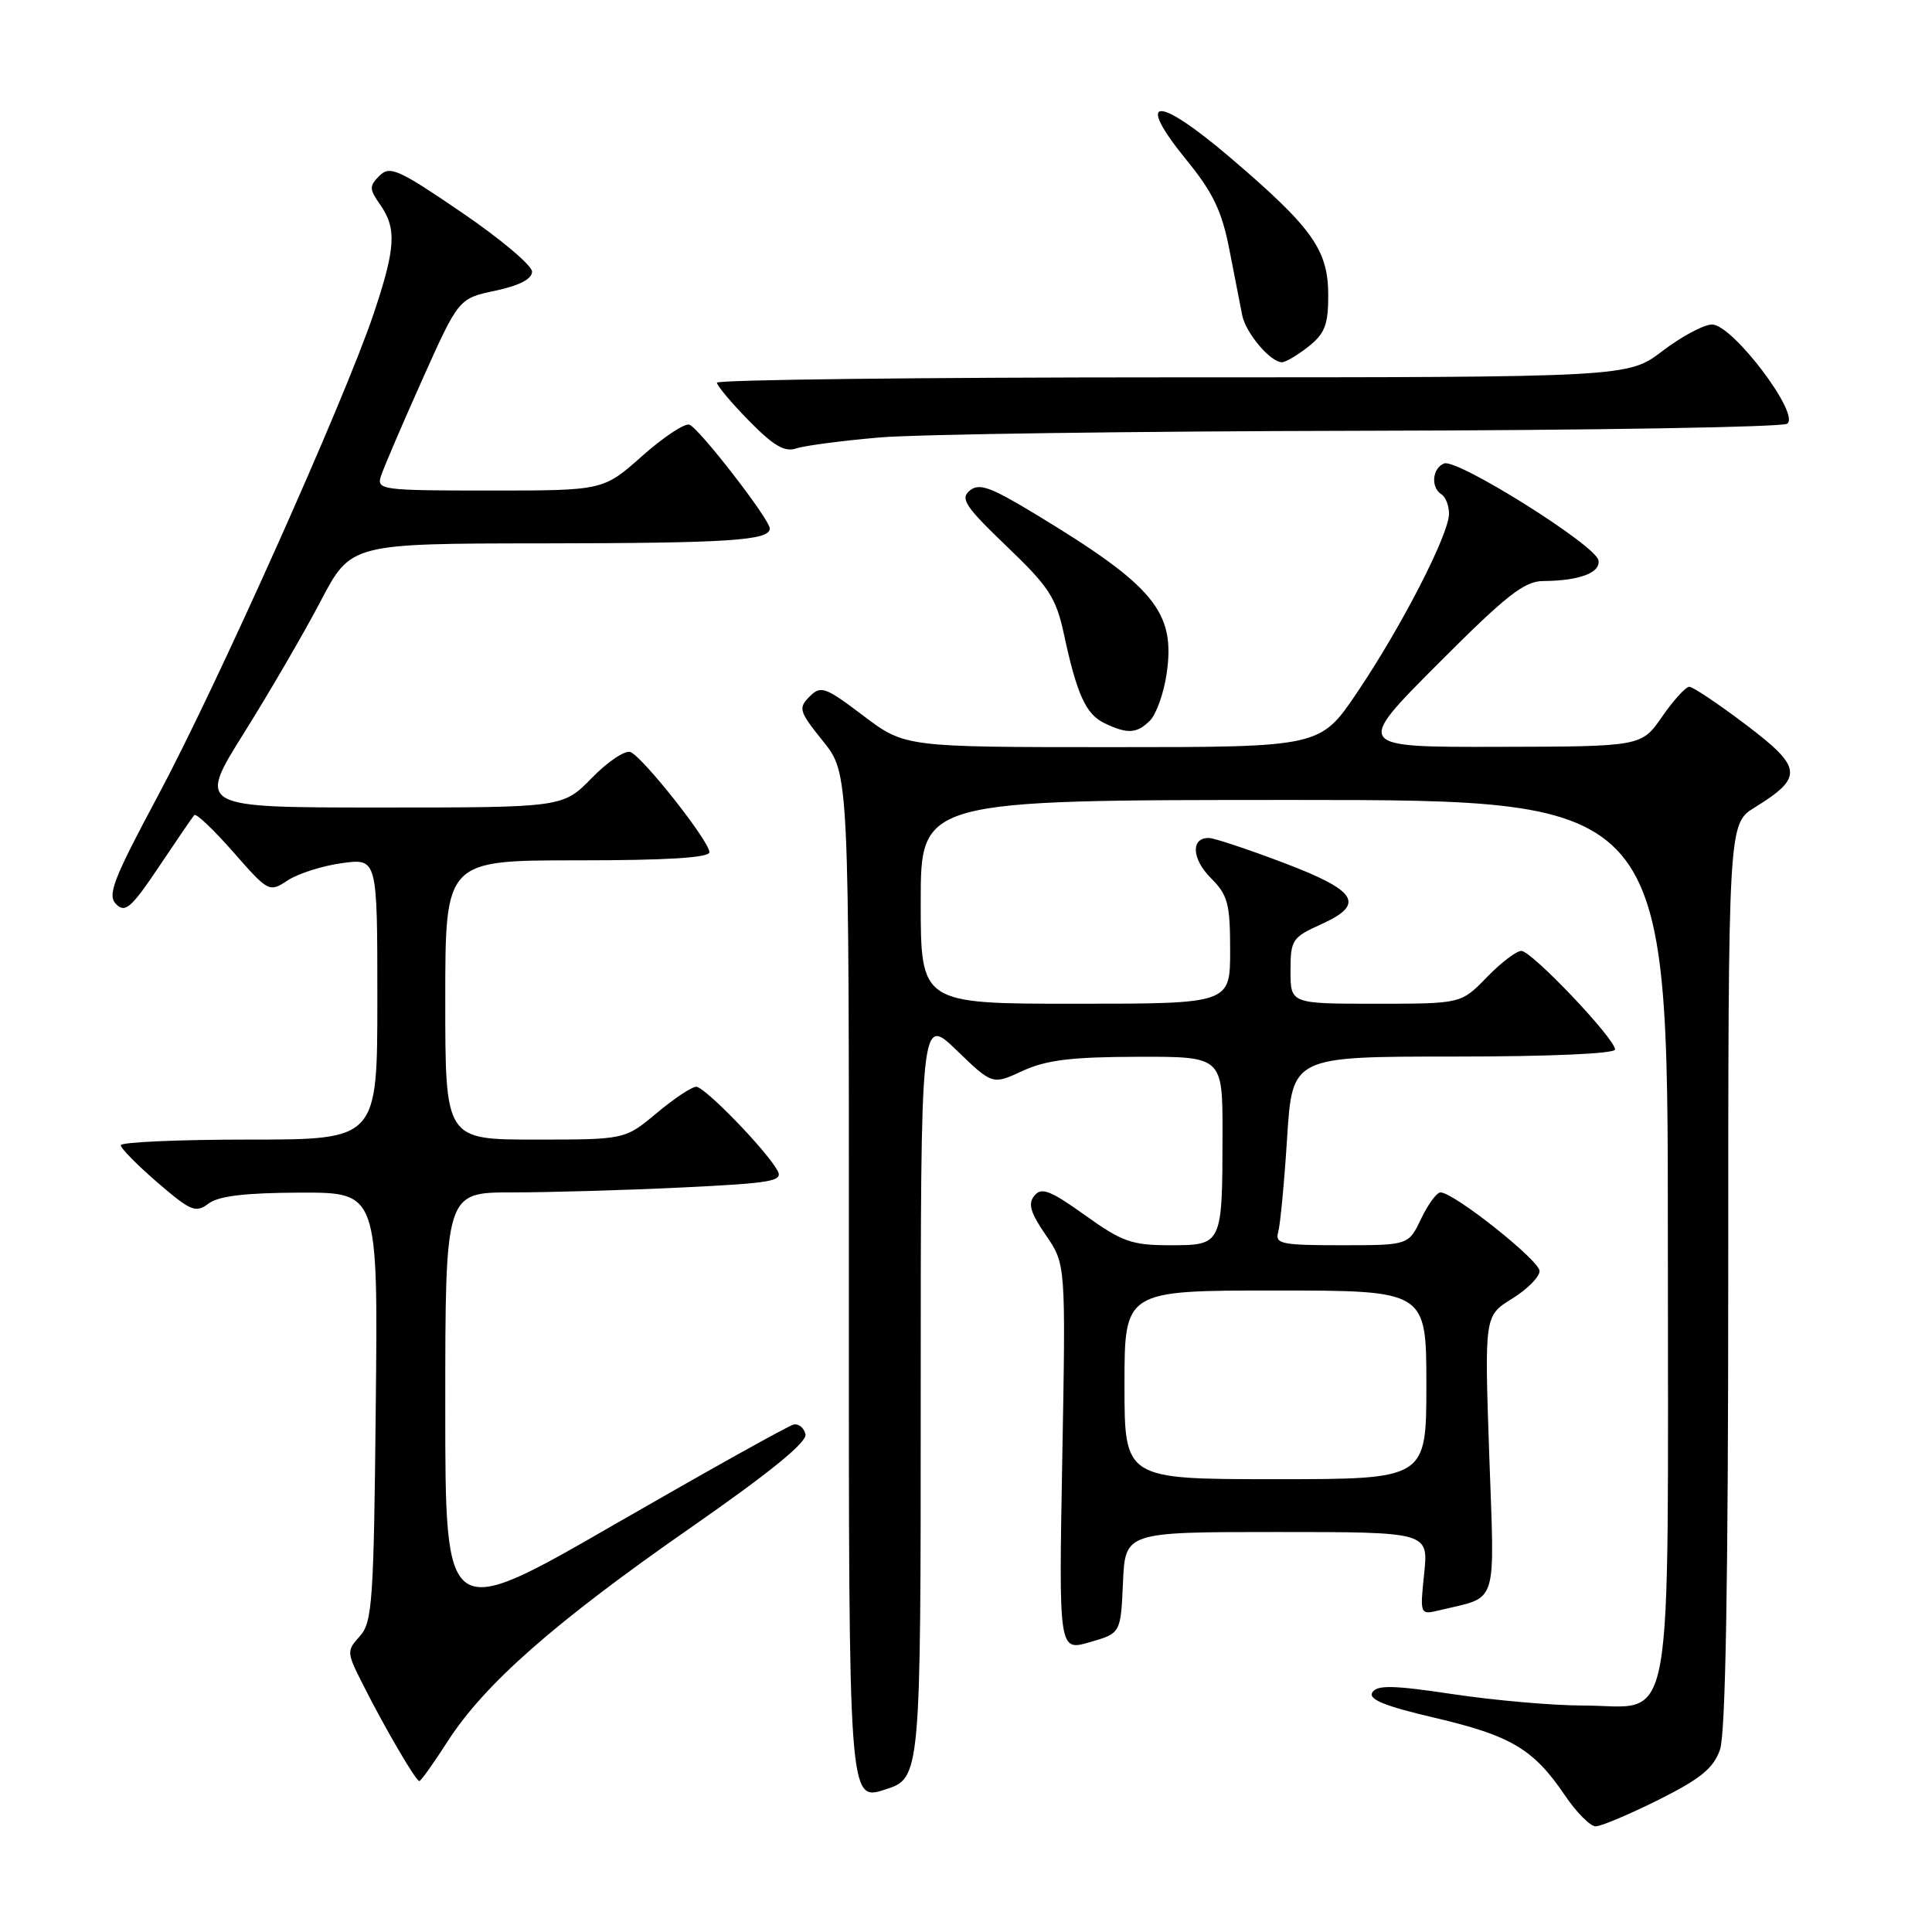 <?xml version="1.0" encoding="UTF-8" standalone="no"?>
<!DOCTYPE svg PUBLIC "-//W3C//DTD SVG 1.1//EN" "http://www.w3.org/Graphics/SVG/1.1/DTD/svg11.dtd" >
<svg xmlns="http://www.w3.org/2000/svg" xmlns:xlink="http://www.w3.org/1999/xlink" version="1.1" viewBox="0 0 256 256">
 <g >
 <path fill="currentColor"
d=" M 219.78 238.48 C 225.35 235.69 227.05 234.30 227.91 231.83 C 228.65 229.71 229.00 209.47 229.00 168.93 C 229.00 109.16 229.00 109.16 232.51 106.99 C 238.99 102.99 238.86 101.72 231.36 96.04 C 227.70 93.27 224.31 91.00 223.84 91.00 C 223.37 91.00 221.75 92.78 220.24 94.96 C 217.50 98.92 217.50 98.92 198.52 98.96 C 179.53 99.00 179.53 99.00 190.50 88.00 C 199.59 78.88 201.98 77.00 204.48 76.99 C 209.27 76.96 212.13 75.89 211.80 74.23 C 211.40 72.22 193.10 60.75 191.36 61.41 C 189.78 62.02 189.55 64.60 191.00 65.50 C 191.55 65.84 192.00 67.00 192.00 68.08 C 192.00 70.80 185.71 83.04 179.83 91.75 C 174.94 99.00 174.94 99.00 147.43 99.00 C 119.91 99.00 119.91 99.00 114.40 94.84 C 109.30 90.99 108.77 90.80 107.26 92.31 C 105.75 93.83 105.88 94.27 109.06 98.22 C 112.50 102.50 112.50 102.50 112.48 170.58 C 112.46 238.67 112.46 238.67 117.23 237.14 C 122.00 235.62 122.00 235.62 122.00 185.10 C 122.00 134.58 122.00 134.58 126.75 139.16 C 131.50 143.75 131.50 143.75 135.50 141.90 C 138.63 140.46 141.95 140.05 150.75 140.03 C 162.00 140.00 162.00 140.00 161.99 150.25 C 161.97 164.99 161.96 165.00 155.05 165.00 C 149.97 165.00 148.69 164.55 143.77 161.02 C 139.18 157.74 138.01 157.28 137.07 158.42 C 136.18 159.49 136.52 160.66 138.57 163.65 C 141.22 167.50 141.22 167.50 140.76 193.14 C 140.29 218.79 140.29 218.79 144.39 217.60 C 148.50 216.42 148.50 216.42 148.80 209.71 C 149.09 203.00 149.09 203.00 169.19 203.00 C 189.28 203.00 189.28 203.00 188.71 208.50 C 188.14 214.00 188.14 214.00 190.82 213.35 C 198.60 211.47 198.05 213.22 197.33 192.71 C 196.70 174.35 196.70 174.35 200.35 172.09 C 202.36 170.85 204.00 169.20 204.00 168.42 C 204.00 167.02 192.64 158.00 190.87 158.00 C 190.38 158.00 189.22 159.57 188.30 161.50 C 186.63 165.00 186.63 165.00 177.75 165.00 C 169.76 165.00 168.92 164.82 169.37 163.25 C 169.64 162.29 170.18 156.66 170.55 150.75 C 171.24 140.00 171.24 140.00 192.62 140.00 C 205.34 140.00 214.00 139.62 214.00 139.06 C 214.00 137.62 202.95 126.00 201.59 126.00 C 200.93 126.00 198.87 127.57 197.00 129.50 C 193.61 133.00 193.61 133.00 182.30 133.00 C 171.00 133.00 171.00 133.00 171.00 128.65 C 171.00 124.54 171.22 124.21 175.04 122.48 C 180.98 119.80 179.89 118.03 169.99 114.29 C 165.32 112.52 160.92 111.06 160.22 111.04 C 157.77 110.96 157.89 113.79 160.44 116.34 C 162.70 118.61 163.00 119.73 163.00 125.95 C 163.00 133.00 163.00 133.00 142.50 133.00 C 122.00 133.00 122.00 133.00 122.00 119.50 C 122.00 106.00 122.00 106.00 171.50 106.00 C 221.00 106.00 221.00 106.00 221.00 164.00 C 221.00 231.81 222.05 226.00 209.75 225.99 C 205.76 225.99 198.03 225.31 192.56 224.49 C 184.64 223.30 182.46 223.25 181.84 224.25 C 181.27 225.17 183.45 226.06 190.12 227.62 C 200.20 229.98 203.20 231.76 207.32 237.84 C 208.86 240.13 210.72 242.00 211.43 242.00 C 212.15 242.00 215.90 240.41 219.78 238.48 Z  M 59.31 230.75 C 64.17 223.18 73.44 215.01 91.34 202.55 C 101.95 195.17 106.96 191.10 106.73 190.05 C 106.54 189.20 105.83 188.62 105.16 188.76 C 104.49 188.90 93.83 194.85 81.47 201.97 C 59.00 214.93 59.00 214.93 59.00 186.46 C 59.00 158.00 59.00 158.00 67.84 158.00 C 72.70 158.00 82.81 157.71 90.30 157.35 C 102.36 156.77 103.81 156.51 103.02 155.10 C 101.51 152.38 93.38 144.00 92.25 144.00 C 91.67 144.00 89.30 145.57 87.00 147.50 C 82.81 151.00 82.81 151.00 70.91 151.00 C 59.00 151.00 59.00 151.00 59.00 132.50 C 59.00 114.00 59.00 114.00 76.50 114.00 C 88.41 114.00 94.00 113.65 94.00 112.92 C 94.00 111.47 85.17 100.28 83.53 99.65 C 82.83 99.38 80.53 100.92 78.42 103.08 C 74.59 107.00 74.59 107.00 50.37 107.00 C 26.15 107.00 26.15 107.00 32.33 97.12 C 35.73 91.69 40.31 83.82 42.50 79.63 C 46.50 72.02 46.50 72.02 72.00 72.00 C 96.55 71.97 102.00 71.62 102.00 70.03 C 102.00 68.82 92.59 56.67 91.34 56.27 C 90.71 56.06 87.88 57.94 85.06 60.45 C 79.93 65.00 79.93 65.00 64.90 65.00 C 50.60 65.00 49.89 64.91 50.47 63.11 C 50.80 62.07 53.25 56.34 55.92 50.38 C 60.77 39.55 60.77 39.55 65.63 38.52 C 68.82 37.84 70.50 36.97 70.50 35.99 C 70.50 35.17 66.29 31.63 61.15 28.13 C 52.78 22.42 51.65 21.92 50.28 23.29 C 48.91 24.66 48.92 25.05 50.38 27.13 C 52.58 30.28 52.43 32.88 49.50 41.60 C 45.67 53.00 28.70 90.93 20.92 105.46 C 14.99 116.55 14.19 118.62 15.39 119.81 C 16.58 121.01 17.40 120.30 21.05 114.86 C 23.39 111.36 25.50 108.28 25.74 108.00 C 25.98 107.72 28.30 109.93 30.90 112.89 C 35.58 118.22 35.67 118.27 38.13 116.65 C 39.51 115.75 42.74 114.72 45.31 114.37 C 50.00 113.73 50.00 113.73 50.00 132.36 C 50.00 151.00 50.00 151.00 33.00 151.00 C 23.65 151.00 16.00 151.34 16.00 151.75 C 16.00 152.16 18.20 154.39 20.88 156.70 C 25.28 160.49 25.94 160.76 27.63 159.48 C 28.95 158.48 32.50 158.05 39.79 158.03 C 50.09 158.00 50.09 158.00 49.79 186.40 C 49.53 212.20 49.33 214.98 47.68 216.80 C 45.92 218.75 45.93 218.94 48.06 223.15 C 51.01 229.00 55.10 236.00 55.56 236.00 C 55.77 236.00 57.45 233.64 59.31 230.75 Z  M 152.37 95.49 C 153.20 94.66 154.19 91.91 154.57 89.37 C 155.81 81.09 153.01 77.68 137.04 68.03 C 131.22 64.51 129.73 63.98 128.49 65.01 C 127.20 66.08 127.91 67.13 133.38 72.38 C 138.98 77.73 139.93 79.19 140.97 84.00 C 142.69 92.02 143.88 94.63 146.32 95.81 C 149.38 97.29 150.63 97.22 152.37 95.49 Z  M 116.50 57.97 C 121.45 57.54 150.25 57.14 180.50 57.08 C 210.75 57.02 236.08 56.60 236.80 56.15 C 238.64 54.98 229.58 43.00 226.86 43.00 C 225.77 43.00 222.82 44.58 220.30 46.50 C 215.71 50.00 215.71 50.00 155.36 50.00 C 122.16 50.00 95.00 50.32 95.00 50.71 C 95.00 51.10 96.91 53.38 99.25 55.76 C 102.48 59.06 103.98 59.94 105.50 59.42 C 106.60 59.05 111.55 58.40 116.50 57.97 Z  M 173.37 45.93 C 175.54 44.21 176.00 43.04 176.00 39.15 C 176.00 33.13 173.93 30.21 163.13 20.98 C 153.25 12.54 150.26 12.66 157.23 21.22 C 160.74 25.53 161.91 27.98 162.90 33.08 C 163.59 36.61 164.35 40.52 164.60 41.78 C 165.07 44.13 168.34 48.00 169.87 48.00 C 170.34 48.00 171.92 47.07 173.37 45.93 Z  M 149.00 183.50 C 149.00 171.00 149.00 171.00 169.00 171.00 C 189.00 171.00 189.00 171.00 189.00 183.50 C 189.00 196.00 189.00 196.00 169.00 196.00 C 149.00 196.00 149.00 196.00 149.00 183.50 Z "/>
</g>
</svg>